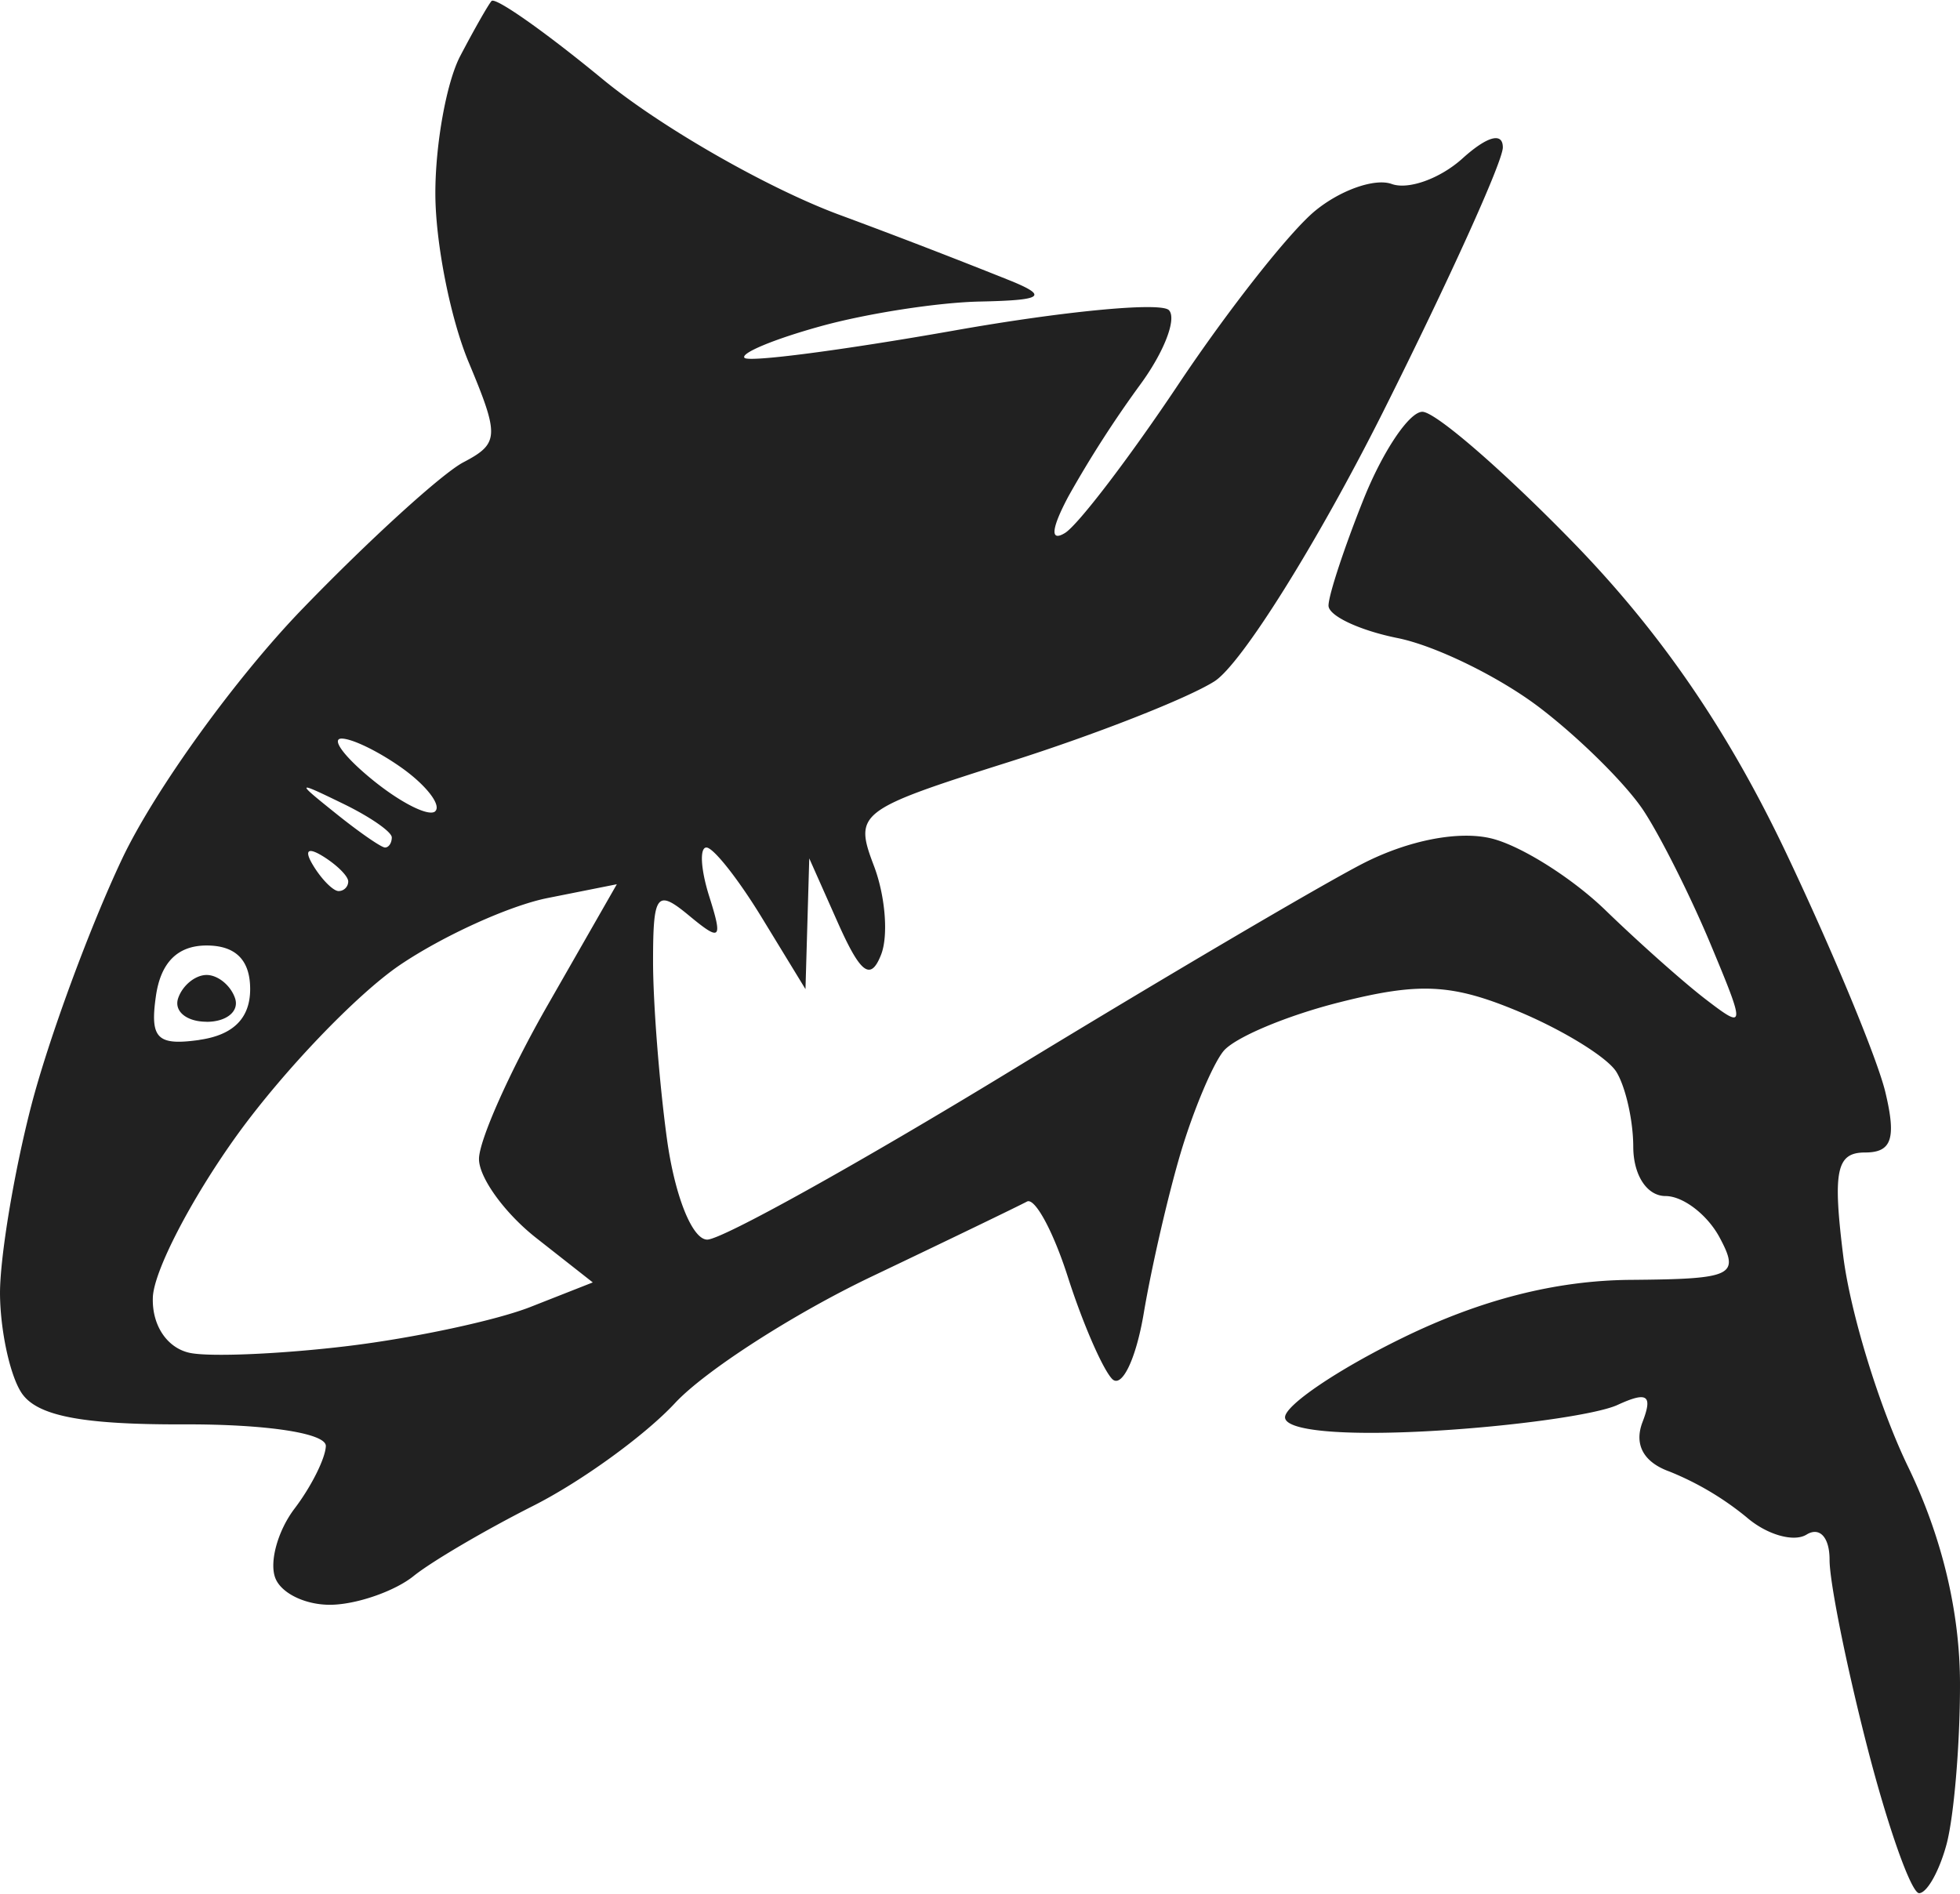 <svg xmlns="http://www.w3.org/2000/svg" width="89" height="86" viewBox="0 0 23.803 22.986"><title>ryza2 race shark</title><g fill="#212121" class="nc-icon-wrapper"><g transform="translate(-417.255 -189.18)"><path d="M440.562 212.166c-.096 0-.381-.804-.633-1.786s-.457-2.001-.455-2.265c0-.27-.12-.403-.28-.304-.154.095-.482.002-.727-.21a3.598 3.598 0 0 0-.937-.556c-.315-.113-.432-.327-.328-.6.127-.329.06-.376-.303-.209-.256.118-1.27.26-2.252.316-1.091.062-1.786-.003-1.786-.166 0-.146.64-.58 1.422-.962.953-.467 1.868-.7 2.774-.707 1.246-.01 1.33-.05 1.082-.514-.148-.277-.444-.504-.657-.504-.224 0-.39-.25-.392-.595 0-.327-.096-.74-.207-.916-.112-.176-.646-.505-1.187-.731-.804-.336-1.2-.357-2.166-.113-.65.163-1.29.433-1.42.599-.131.165-.363.718-.515 1.227-.152.51-.355 1.388-.45 1.953-.095.564-.27.922-.387.794-.118-.129-.359-.686-.536-1.24-.177-.552-.4-.963-.495-.911-.095.051-.947.463-1.893.914-.946.452-2.017 1.142-2.381 1.533-.364.392-1.138.953-1.72 1.247-.582.294-1.237.678-1.455.854-.218.176-.655.333-.97.348-.317.016-.636-.13-.71-.325-.074-.194.03-.573.234-.842.204-.268.374-.61.38-.758.01-.157-.715-.268-1.721-.265-1.253.004-1.799-.104-1.98-.391-.139-.219-.254-.76-.256-1.202 0-.442.17-1.47.381-2.283.212-.813.708-2.16 1.102-2.993.395-.834 1.382-2.202 2.195-3.041.812-.84 1.69-1.638 1.948-1.774.437-.229.441-.318.066-1.215-.223-.533-.405-1.457-.405-2.053 0-.597.135-1.345.3-1.663.166-.317.338-.62.382-.672.045-.053.654.376 1.353.952.7.576 1.987 1.314 2.86 1.64a84.69 84.69 0 0 1 2.117.816c.43.18.356.226-.397.242-.51.01-1.384.146-1.943.302-.56.155-.972.327-.917.382.055.056 1.196-.094 2.535-.33 1.34-.238 2.517-.35 2.618-.25.1.101-.057.51-.35.908a13.526 13.526 0 0 0-.868 1.351c-.212.397-.227.561-.042.447.16-.1.784-.917 1.385-1.818.602-.9 1.345-1.843 1.653-2.095.307-.252.725-.398.928-.325.203.074.59-.066.86-.31.299-.27.49-.323.49-.134 0 .17-.654 1.614-1.453 3.209-.8 1.594-1.723 3.069-2.05 3.276-.329.208-1.45.648-2.492.978-1.836.581-1.887.62-1.643 1.262.139.365.178.85.087 1.08-.126.32-.247.232-.519-.376l-.353-.794-.023.794-.023.794-.525-.86c-.288-.473-.593-.86-.678-.86-.085 0-.069.267.034.593.167.528.14.553-.247.232-.39-.323-.435-.264-.435.56 0 .508.076 1.475.168 2.15.095.696.308 1.227.49 1.227.178 0 1.836-.922 3.686-2.05 1.85-1.128 3.775-2.26 4.277-2.518.555-.284 1.168-.402 1.565-.303.36.09.983.484 1.385.875.403.39.952.879 1.221 1.084.473.362.475.34.053-.671-.24-.576-.606-1.307-.814-1.624-.208-.318-.777-.883-1.265-1.255-.488-.372-1.265-.752-1.725-.844-.461-.093-.838-.27-.838-.394 0-.125.191-.705.425-1.29.234-.585.556-1.064.715-1.064.159 0 .986.717 1.838 1.593 1.061 1.092 1.875 2.28 2.582 3.77.568 1.198 1.11 2.505 1.204 2.906.133.56.075.727-.248.727-.347 0-.394.22-.265 1.257.086.691.441 1.846.79 2.565.413.856.63 1.772.628 2.646 0 .736-.075 1.605-.163 1.933-.088.327-.238.595-.335.595zm-19.078-6.646c.8-.097 1.796-.31 2.213-.474l.757-.298-.691-.543c-.38-.3-.691-.73-.691-.956 0-.226.376-1.07.837-1.874l.837-1.463-.843.168c-.464.093-1.27.46-1.793.814-.522.355-1.408 1.28-1.97 2.056-.56.776-1.024 1.67-1.029 1.987-.01.341.18.613.455.668.255.05 1.118.012 1.918-.085zm-1.807-3.718c.411-.058.616-.263.616-.616s-.176-.53-.529-.53c-.352 0-.558.206-.616.617-.073.513.016.602.529.53zm.087-.22c-.243 0-.398-.127-.346-.284.052-.156.208-.284.346-.284.138 0 .294.128.346.284.052.157-.103.285-.346.285zm1.603-1.587a.117.117 0 0 0 .117-.117c0-.064-.138-.201-.306-.305-.189-.117-.233-.073-.116.117.103.168.241.305.305.305zm.564-.529c.045 0 .082-.055.082-.123s-.268-.253-.595-.411c-.572-.278-.575-.273-.082.122.282.227.55.412.595.412zm.61-.441c.074-.072-.098-.3-.38-.507-.283-.206-.623-.375-.757-.375s.038.228.381.506c.344.279.684.448.757.376z" id="path1215-20" fill="#212121" stroke-width=".265"></path></g></g></svg>